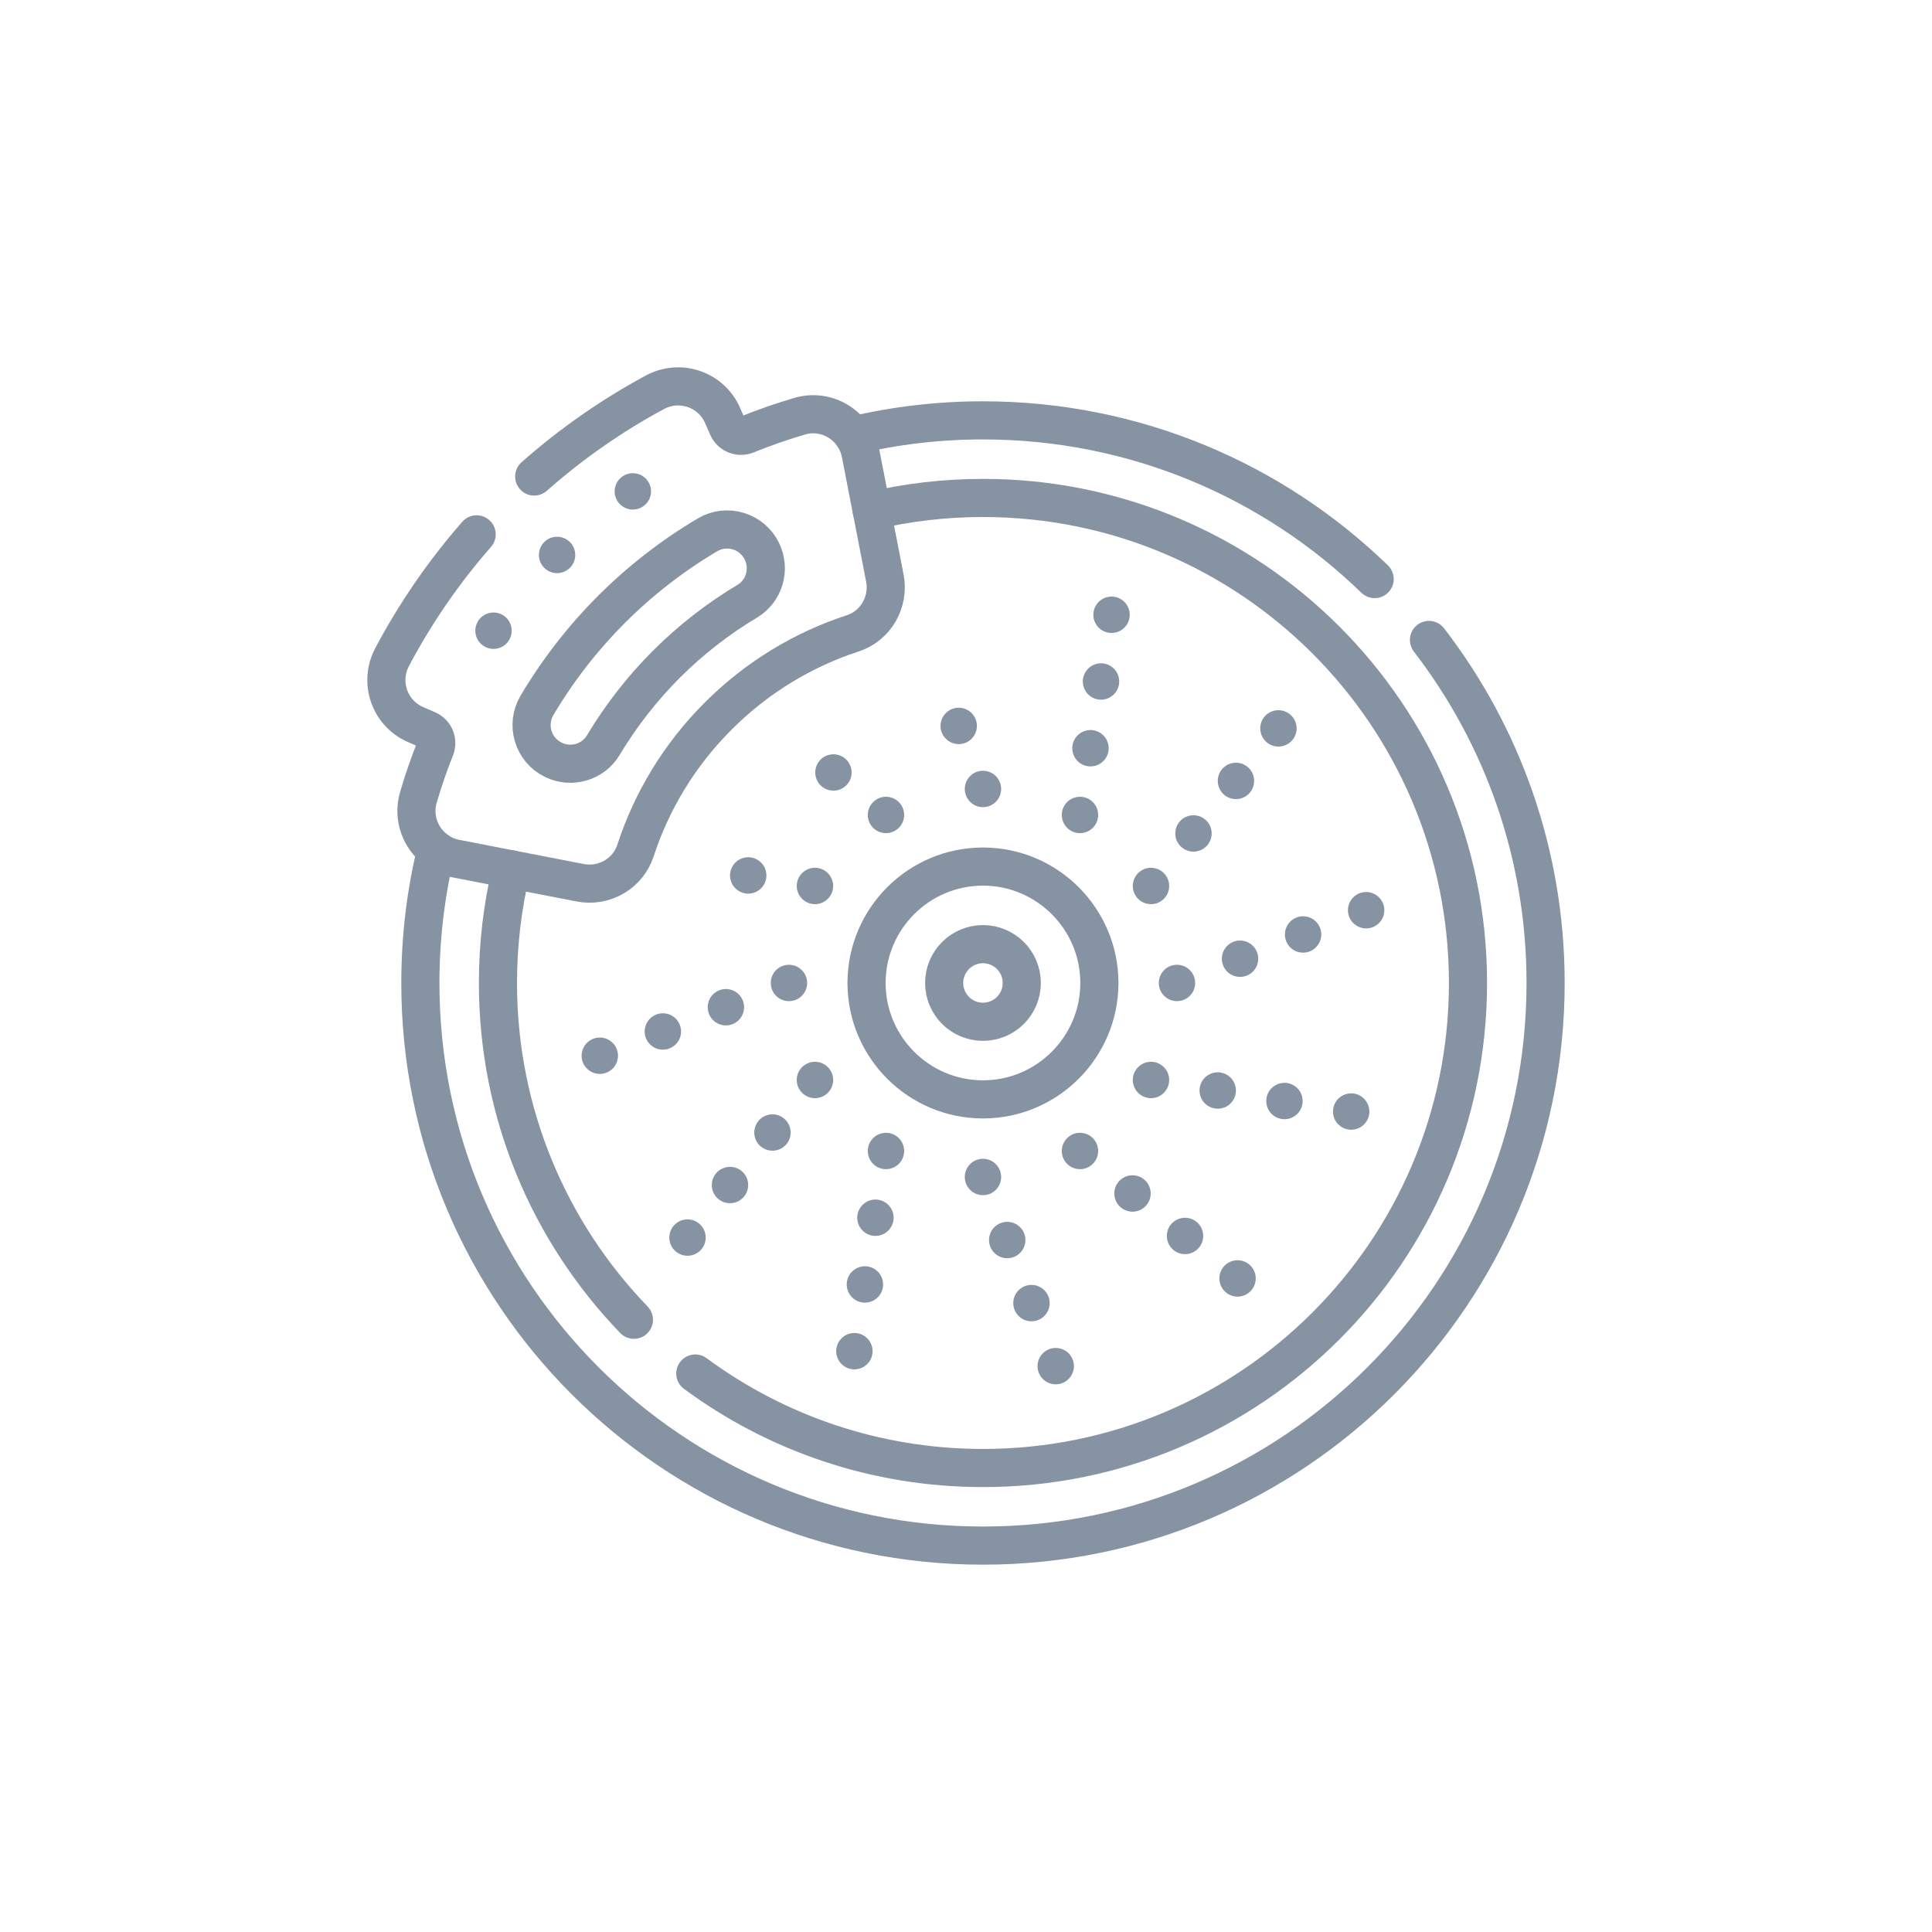 <svg width="76" height="76" viewBox="0 0 76 76" fill="none" xmlns="http://www.w3.org/2000/svg">
<path d="M54.075 22.779C50.091 18.915 44.656 16.536 38.668 16.536C36.909 16.536 35.199 16.741 33.558 17.13M17.158 33.437C16.751 35.114 16.536 36.866 16.536 38.668C16.536 50.891 26.445 60.8 38.668 60.8C50.891 60.8 60.8 50.891 60.8 38.668C60.8 33.589 59.089 28.909 56.212 25.174" stroke="#8693A3" stroke-width="1.5" stroke-miterlimit="10" stroke-linecap="round" stroke-linejoin="round"/>
<path d="M27.351 54.031C30.517 56.367 34.431 57.748 38.667 57.748C49.205 57.748 57.747 49.206 57.747 38.668C57.747 28.13 49.205 19.588 38.667 19.588C37.162 19.588 35.697 19.763 34.293 20.092M20.115 34.199C19.77 35.632 19.588 37.129 19.588 38.668C19.588 43.813 21.625 48.484 24.937 51.916" stroke="#8693A3" stroke-width="1.5" stroke-miterlimit="10" stroke-linecap="round" stroke-linejoin="round"/>
<path d="M38.667 40.194C39.511 40.194 40.194 39.511 40.194 38.668C40.194 37.825 39.511 37.141 38.667 37.141C37.825 37.141 37.141 37.825 37.141 38.668C37.141 39.511 37.825 40.194 38.667 40.194ZM38.667 34.089C41.192 34.089 43.247 36.143 43.247 38.668C43.247 41.193 41.192 43.247 38.667 43.247C36.142 43.247 34.088 41.193 34.088 38.668C34.088 36.143 36.142 34.089 38.667 34.089Z" stroke="#8693A3" stroke-width="1.5" stroke-miterlimit="10" stroke-linecap="round" stroke-linejoin="round"/>
<path d="M37.952 31.036C37.952 31.431 38.272 31.751 38.667 31.751C39.062 31.751 39.383 31.431 39.383 31.036C39.383 30.641 39.062 30.32 38.667 30.32C38.272 30.32 37.952 30.641 37.952 31.036Z" fill="#8693A3"/>
<path d="M36.998 28.555C36.998 28.951 37.319 29.271 37.714 29.271C38.109 29.271 38.429 28.951 38.429 28.555C38.429 28.16 38.109 27.84 37.714 27.84C37.319 27.84 36.998 28.16 36.998 28.555Z" fill="#8693A3"/>
<path d="M41.864 31.701C41.666 32.043 41.784 32.48 42.126 32.678C42.468 32.876 42.906 32.758 43.103 32.416C43.301 32.074 43.184 31.636 42.841 31.439C42.499 31.241 42.062 31.359 41.864 31.701Z" fill="#8693A3"/>
<path d="M42.278 29.076C42.08 29.418 42.197 29.855 42.539 30.053C42.882 30.25 43.319 30.133 43.517 29.791C43.714 29.449 43.597 29.011 43.255 28.814C42.913 28.616 42.475 28.733 42.278 29.076Z" fill="#8693A3"/>
<path d="M42.692 26.451C42.494 26.793 42.611 27.23 42.953 27.428C43.296 27.625 43.733 27.508 43.931 27.166C44.128 26.824 44.011 26.386 43.669 26.189C43.327 25.991 42.889 26.108 42.692 26.451Z" fill="#8693A3"/>
<path d="M43.106 23.826C42.908 24.168 43.025 24.605 43.367 24.803C43.71 25 44.147 24.883 44.345 24.541C44.542 24.199 44.425 23.761 44.083 23.564C43.741 23.366 43.303 23.483 43.106 23.826Z" fill="#8693A3"/>
<path d="M44.919 34.232C44.577 34.43 44.46 34.867 44.657 35.21C44.855 35.552 45.292 35.669 45.635 35.472C45.977 35.274 46.094 34.836 45.897 34.494C45.699 34.152 45.261 34.035 44.919 34.232Z" fill="#8693A3"/>
<path d="M46.59 32.166C46.248 32.363 46.131 32.801 46.328 33.143C46.526 33.485 46.964 33.603 47.306 33.405C47.648 33.208 47.765 32.77 47.568 32.428C47.37 32.086 46.932 31.968 46.59 32.166Z" fill="#8693A3"/>
<path d="M48.262 30.099C47.919 30.297 47.802 30.735 48 31.077C48.197 31.419 48.635 31.536 48.977 31.339C49.319 31.141 49.437 30.704 49.239 30.361C49.041 30.019 48.604 29.902 48.262 30.099Z" fill="#8693A3"/>
<path d="M49.932 28.033C49.59 28.231 49.473 28.668 49.671 29.011C49.868 29.353 50.306 29.47 50.648 29.272C50.99 29.075 51.108 28.637 50.91 28.295C50.712 27.953 50.275 27.836 49.932 28.033Z" fill="#8693A3"/>
<path d="M46.3 37.952C45.904 37.952 45.584 38.273 45.584 38.668C45.584 39.063 45.904 39.383 46.3 39.383C46.695 39.383 47.015 39.063 47.015 38.668C47.015 38.273 46.695 37.952 46.3 37.952Z" fill="#8693A3"/>
<path d="M48.78 36.998C48.385 36.998 48.065 37.319 48.065 37.714C48.065 38.109 48.385 38.429 48.78 38.429C49.175 38.429 49.496 38.109 49.496 37.714C49.496 37.319 49.175 36.998 48.78 36.998Z" fill="#8693A3"/>
<path d="M51.26 36.044C50.865 36.044 50.545 36.365 50.545 36.76C50.545 37.155 50.865 37.475 51.26 37.475C51.655 37.475 51.976 37.155 51.976 36.76C51.976 36.365 51.655 36.044 51.26 36.044Z" fill="#8693A3"/>
<path d="M53.741 35.09C53.345 35.09 53.025 35.411 53.025 35.806C53.025 36.201 53.345 36.521 53.741 36.521C54.136 36.521 54.456 36.201 54.456 35.806C54.456 35.411 54.136 35.09 53.741 35.09Z" fill="#8693A3"/>
<path d="M45.635 41.864C45.293 41.666 44.855 41.784 44.657 42.126C44.46 42.468 44.577 42.906 44.919 43.103C45.262 43.301 45.699 43.184 45.897 42.841C46.094 42.499 45.977 42.062 45.635 41.864Z" fill="#8693A3"/>
<path d="M48.26 42.278C47.918 42.081 47.48 42.198 47.282 42.54C47.085 42.882 47.202 43.32 47.544 43.517C47.887 43.715 48.324 43.598 48.522 43.255C48.719 42.913 48.602 42.476 48.26 42.278Z" fill="#8693A3"/>
<path d="M50.885 42.692C50.543 42.495 50.105 42.612 49.907 42.954C49.71 43.296 49.827 43.734 50.169 43.931C50.512 44.129 50.949 44.012 51.147 43.669C51.344 43.327 51.227 42.89 50.885 42.692Z" fill="#8693A3"/>
<path d="M53.51 43.106C53.168 42.908 52.73 43.026 52.532 43.368C52.335 43.71 52.452 44.148 52.794 44.345C53.137 44.543 53.574 44.426 53.772 44.084C53.969 43.741 53.852 43.304 53.51 43.106Z" fill="#8693A3"/>
<path d="M43.103 44.919C42.906 44.577 42.468 44.46 42.126 44.657C41.784 44.855 41.666 45.293 41.864 45.635C42.062 45.977 42.499 46.094 42.841 45.897C43.184 45.699 43.301 45.261 43.103 44.919Z" fill="#8693A3"/>
<path d="M45.17 46.591C44.972 46.248 44.535 46.131 44.192 46.329C43.85 46.526 43.733 46.964 43.93 47.306C44.128 47.648 44.566 47.766 44.908 47.568C45.25 47.37 45.367 46.933 45.17 46.591Z" fill="#8693A3"/>
<path d="M47.236 48.262C47.038 47.919 46.6 47.802 46.258 48C45.916 48.197 45.799 48.635 45.996 48.977C46.194 49.319 46.632 49.437 46.974 49.239C47.316 49.041 47.433 48.604 47.236 48.262Z" fill="#8693A3"/>
<path d="M49.302 49.933C49.105 49.59 48.667 49.473 48.325 49.671C47.982 49.868 47.865 50.306 48.063 50.648C48.26 50.99 48.698 51.108 49.04 50.91C49.382 50.712 49.499 50.275 49.302 49.933Z" fill="#8693A3"/>
<path d="M39.383 46.3C39.383 45.904 39.062 45.584 38.667 45.584C38.272 45.584 37.952 45.904 37.952 46.3C37.952 46.695 38.272 47.015 38.667 47.015C39.062 47.015 39.383 46.695 39.383 46.3Z" fill="#8693A3"/>
<path d="M40.337 48.78C40.337 48.385 40.017 48.065 39.621 48.065C39.226 48.065 38.906 48.385 38.906 48.78C38.906 49.175 39.226 49.496 39.621 49.496C40.017 49.496 40.337 49.175 40.337 48.78Z" fill="#8693A3"/>
<path d="M41.291 51.261C41.291 50.865 40.971 50.545 40.575 50.545C40.18 50.545 39.86 50.865 39.86 51.261C39.86 51.656 40.18 51.976 40.575 51.976C40.971 51.976 41.291 51.656 41.291 51.261Z" fill="#8693A3"/>
<path d="M42.245 53.741C42.245 53.346 41.925 53.025 41.53 53.025C41.135 53.025 40.814 53.346 40.814 53.741C40.814 54.136 41.135 54.456 41.53 54.456C41.925 54.456 42.245 54.136 42.245 53.741Z" fill="#8693A3"/>
<path d="M35.471 45.635C35.669 45.293 35.552 44.855 35.209 44.657C34.867 44.46 34.43 44.577 34.232 44.919C34.035 45.262 34.152 45.699 34.494 45.897C34.836 46.094 35.274 45.977 35.471 45.635Z" fill="#8693A3"/>
<path d="M35.057 48.26C35.255 47.918 35.138 47.48 34.795 47.283C34.453 47.085 34.016 47.202 33.818 47.545C33.62 47.887 33.738 48.324 34.08 48.522C34.422 48.719 34.86 48.602 35.057 48.26Z" fill="#8693A3"/>
<path d="M34.643 50.885C34.841 50.543 34.724 50.105 34.381 49.908C34.039 49.71 33.602 49.827 33.404 50.17C33.206 50.512 33.324 50.949 33.666 51.147C34.008 51.344 34.446 51.227 34.643 50.885Z" fill="#8693A3"/>
<path d="M34.229 53.51C34.427 53.168 34.309 52.73 33.967 52.533C33.625 52.335 33.188 52.452 32.99 52.795C32.792 53.137 32.91 53.574 33.252 53.772C33.594 53.969 34.032 53.852 34.229 53.51Z" fill="#8693A3"/>
<path d="M32.416 43.103C32.758 42.906 32.876 42.468 32.678 42.126C32.48 41.784 32.043 41.666 31.701 41.864C31.358 42.062 31.241 42.499 31.439 42.841C31.636 43.184 32.074 43.301 32.416 43.103Z" fill="#8693A3"/>
<path d="M30.745 45.17C31.087 44.972 31.204 44.535 31.006 44.192C30.809 43.85 30.371 43.733 30.029 43.931C29.687 44.128 29.57 44.566 29.767 44.908C29.965 45.25 30.402 45.367 30.745 45.17Z" fill="#8693A3"/>
<path d="M29.074 47.236C29.416 47.038 29.533 46.601 29.336 46.259C29.138 45.916 28.701 45.799 28.358 45.997C28.016 46.194 27.899 46.632 28.096 46.974C28.294 47.316 28.732 47.434 29.074 47.236Z" fill="#8693A3"/>
<path d="M27.403 49.302C27.745 49.105 27.862 48.667 27.665 48.325C27.467 47.983 27.03 47.866 26.687 48.063C26.345 48.261 26.228 48.698 26.425 49.041C26.623 49.383 27.061 49.5 27.403 49.302Z" fill="#8693A3"/>
<path d="M31.035 39.383C31.431 39.383 31.751 39.063 31.751 38.668C31.751 38.273 31.431 37.952 31.035 37.952C30.64 37.952 30.32 38.273 30.32 38.668C30.32 39.063 30.64 39.383 31.035 39.383Z" fill="#8693A3"/>
<path d="M28.555 40.337C28.95 40.337 29.27 40.017 29.27 39.622C29.27 39.227 28.95 38.906 28.555 38.906C28.16 38.906 27.84 39.227 27.84 39.622C27.84 40.017 28.16 40.337 28.555 40.337Z" fill="#8693A3"/>
<path d="M26.075 41.291C26.47 41.291 26.791 40.971 26.791 40.576C26.791 40.181 26.47 39.86 26.075 39.86C25.68 39.86 25.36 40.181 25.36 40.576C25.36 40.971 25.68 41.291 26.075 41.291Z" fill="#8693A3"/>
<path d="M23.595 42.245C23.99 42.245 24.31 41.925 24.31 41.53C24.31 41.135 23.99 40.814 23.595 40.814C23.199 40.814 22.879 41.135 22.879 41.53C22.879 41.925 23.199 42.245 23.595 42.245Z" fill="#8693A3"/>
<path d="M31.701 35.471C32.043 35.669 32.48 35.552 32.678 35.21C32.876 34.867 32.758 34.43 32.416 34.232C32.074 34.035 31.636 34.152 31.439 34.494C31.241 34.836 31.358 35.274 31.701 35.471Z" fill="#8693A3"/>
<path d="M29.076 35.057C29.418 35.255 29.855 35.138 30.053 34.796C30.25 34.453 30.133 34.016 29.791 33.818C29.449 33.621 29.011 33.738 28.814 34.08C28.616 34.422 28.733 34.86 29.076 35.057Z" fill="#8693A3"/>
<path d="M34.232 32.416C34.43 32.758 34.867 32.876 35.209 32.678C35.552 32.48 35.669 32.043 35.471 31.701C35.274 31.358 34.836 31.241 34.494 31.439C34.152 31.636 34.035 32.074 34.232 32.416Z" fill="#8693A3"/>
<path d="M32.166 30.745C32.363 31.087 32.801 31.204 33.143 31.007C33.485 30.809 33.603 30.372 33.405 30.03C33.207 29.687 32.77 29.57 32.428 29.768C32.086 29.965 31.968 30.403 32.166 30.745Z" fill="#8693A3"/>
<path d="M18.75 21.02C17.455 22.498 16.339 24.122 15.424 25.85C14.902 26.835 15.322 28.055 16.344 28.501L16.818 28.707C17.101 28.83 17.235 29.155 17.121 29.442C16.87 30.073 16.65 30.713 16.46 31.361C16.143 32.441 16.822 33.559 17.926 33.774C19.398 34.06 20.705 34.313 22.823 34.725C23.762 34.907 24.701 34.37 24.998 33.46C25.629 31.526 26.713 29.707 28.251 28.169C29.789 26.631 31.608 25.547 33.543 24.915C34.453 24.619 34.989 23.68 34.808 22.742L33.856 17.843C33.643 16.747 32.535 16.058 31.462 16.372C30.754 16.579 30.054 16.823 29.365 17.102C29.077 17.219 28.748 17.086 28.625 16.802L28.425 16.345C27.979 15.319 26.751 14.9 25.765 15.43C24.064 16.347 22.468 17.459 21.014 18.745" stroke="#8693A3" stroke-width="1.5" stroke-miterlimit="10" stroke-linecap="round" stroke-linejoin="round"/>
<path d="M24.054 23.972C25.189 22.837 26.46 21.852 27.83 21.04C28.595 20.587 29.584 20.887 29.972 21.687C30.314 22.392 30.068 23.247 29.397 23.649C28.241 24.341 27.168 25.175 26.213 26.131C25.258 27.086 24.423 28.159 23.731 29.314C23.329 29.986 22.474 30.232 21.769 29.89C20.97 29.502 20.669 28.513 21.123 27.748C21.935 26.378 22.92 25.106 24.054 23.972Z" stroke="#8693A3" stroke-width="1.5" stroke-miterlimit="10" stroke-linecap="round" stroke-linejoin="round"/>
<path d="M21.408 22.336C21.687 22.616 22.14 22.616 22.42 22.336C22.699 22.057 22.699 21.604 22.42 21.324C22.14 21.045 21.687 21.045 21.408 21.324C21.129 21.604 21.129 22.057 21.408 22.336Z" fill="#8693A3"/>
<path d="M24.308 19.74C24.535 20.064 24.981 20.142 25.305 19.916C25.628 19.689 25.707 19.243 25.48 18.919C25.254 18.596 24.808 18.517 24.484 18.744C24.16 18.97 24.082 19.416 24.308 19.74Z" fill="#8693A3"/>
<path d="M19.824 24.224C20.148 24.451 20.226 24.897 20 25.221C19.773 25.545 19.327 25.623 19.003 25.397C18.679 25.17 18.601 24.724 18.827 24.4C19.054 24.076 19.5 23.998 19.824 24.224Z" fill="#8693A3"/>
</svg>
